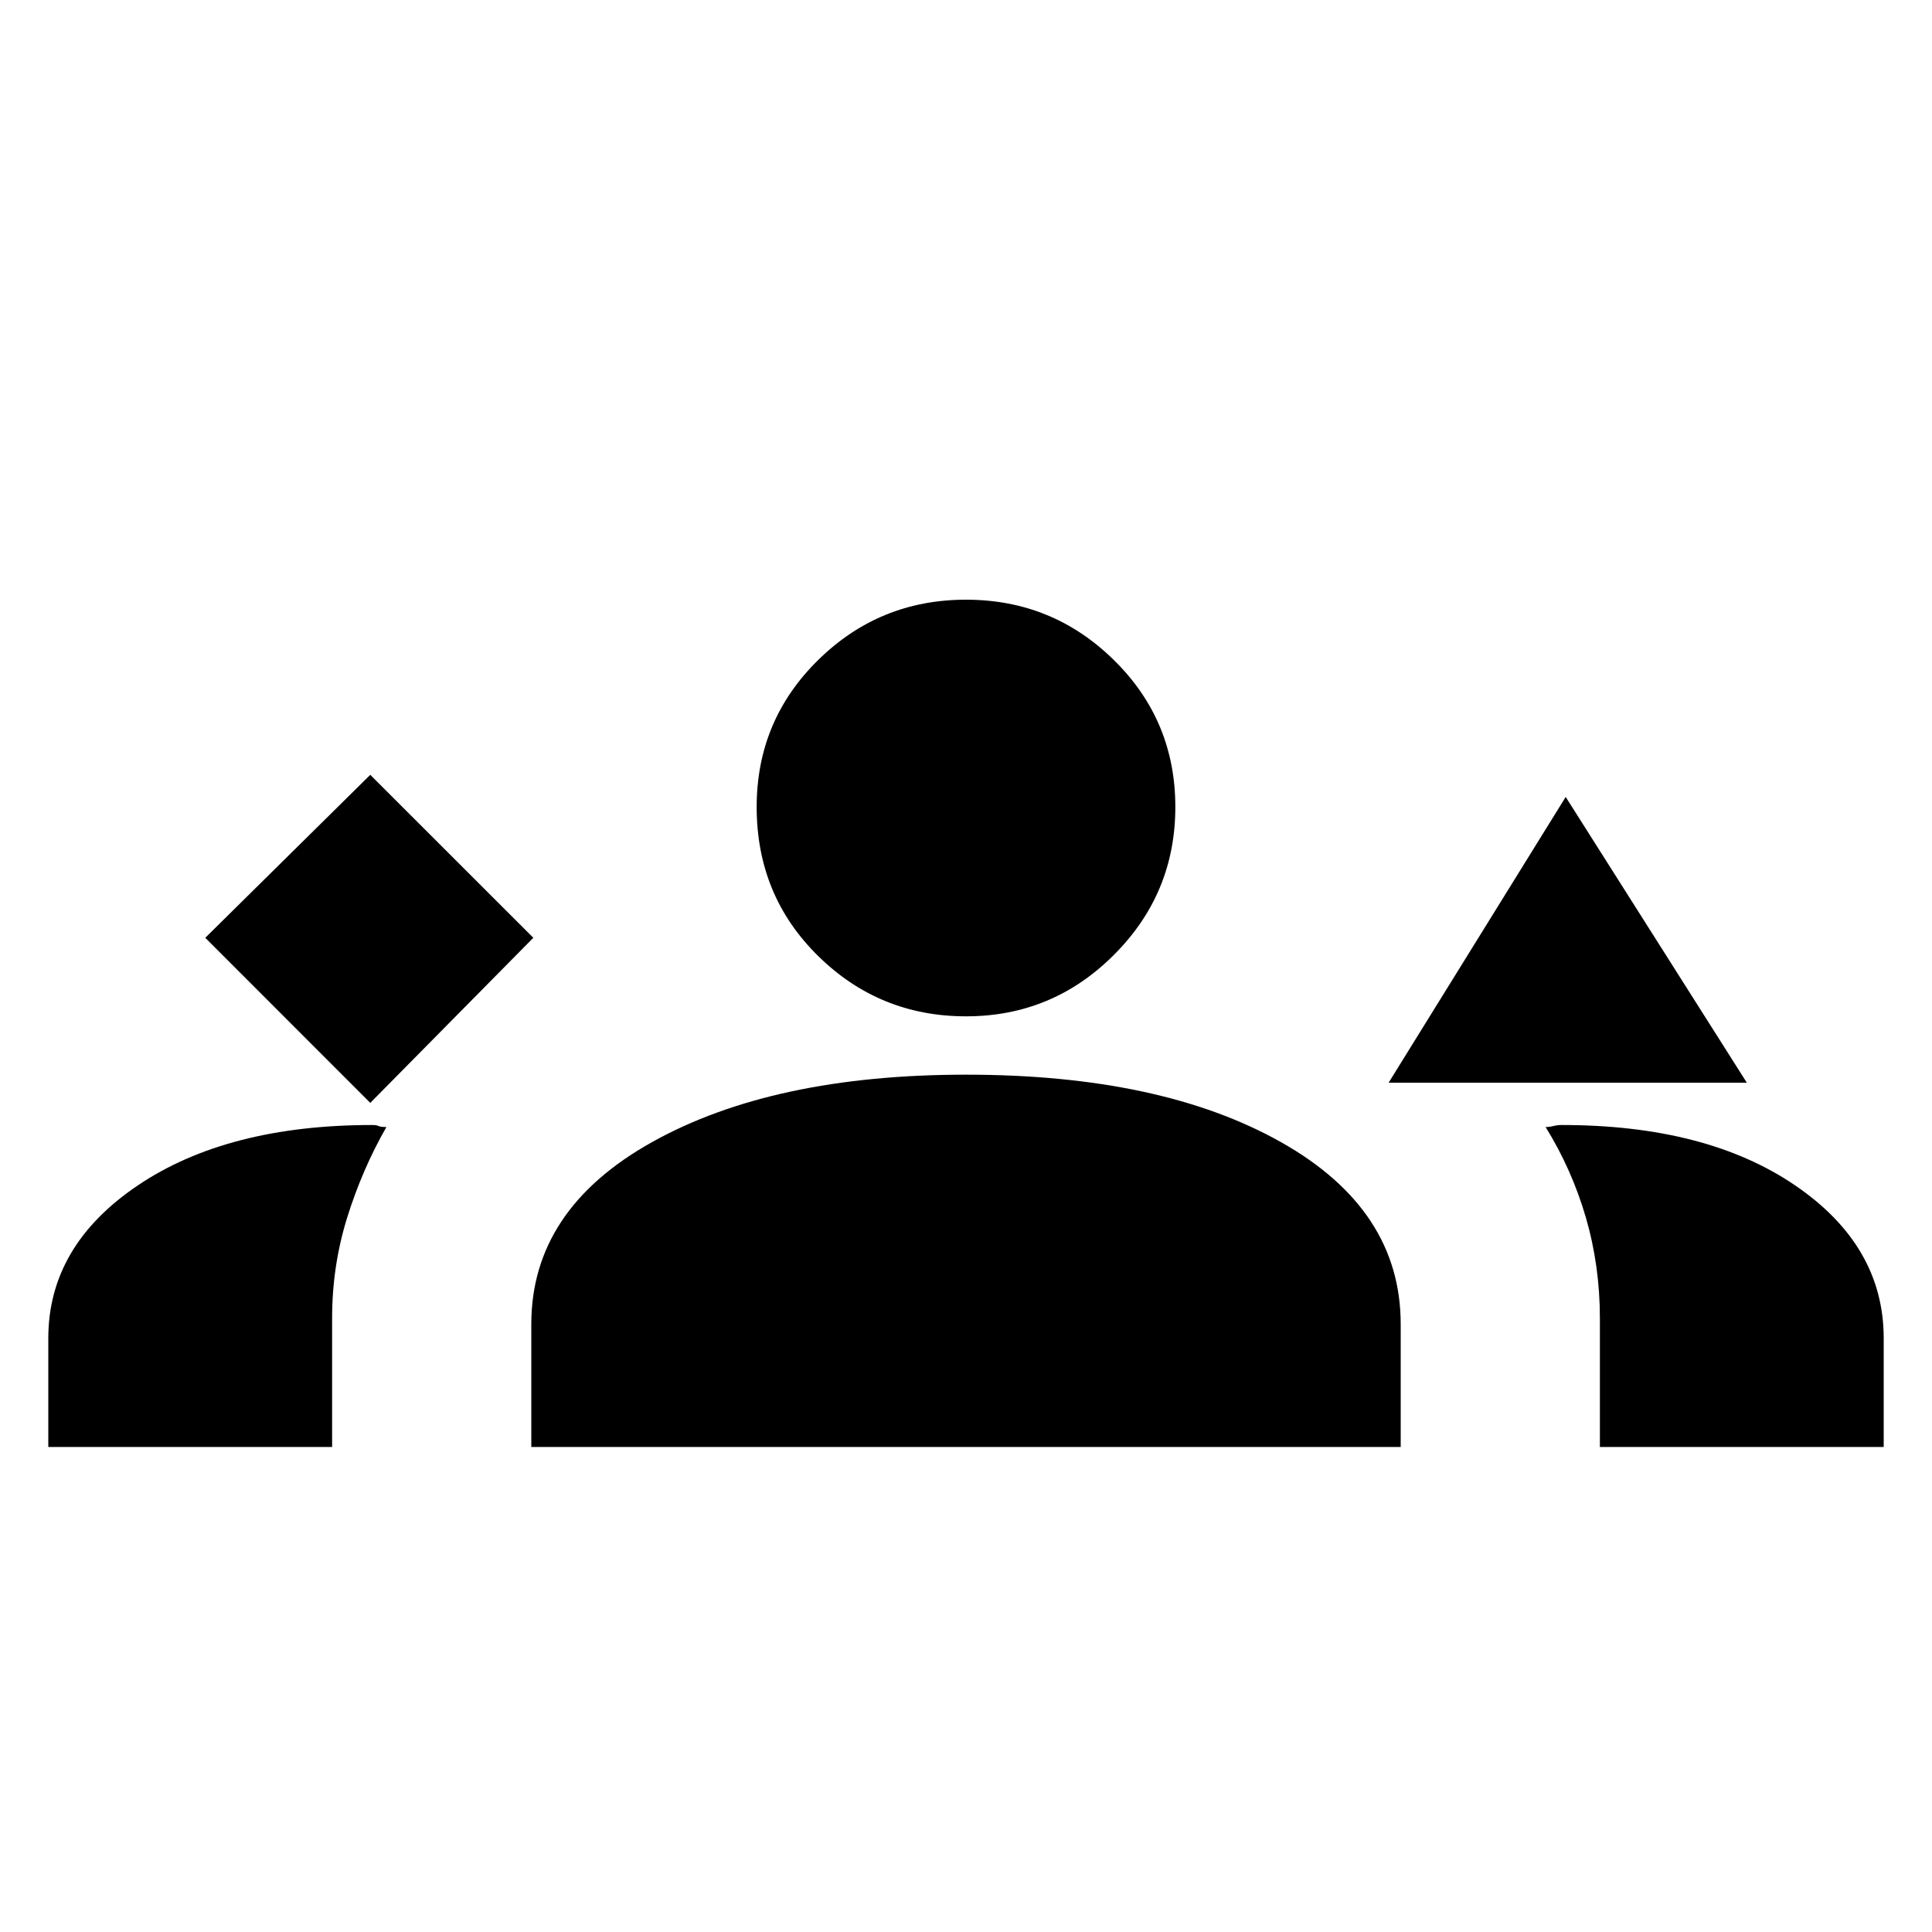 <svg xmlns="http://www.w3.org/2000/svg" height="20" width="20"><path d="m3.833 11.417 1.688-1.709-1.688-1.687-1.708 1.687Zm10.542-.209 1.833-2.958 1.875 2.958ZM.5 14.979v-1.125q0-.958.927-1.583t2.427-.625q.042 0 .063.01.021.011.083.011-.25.437-.406.937-.156.5-.156 1.042v1.333Zm5 0v-1.271q0-1.187 1.25-1.885t3.25-.698q2.021 0 3.26.698 1.24.698 1.24 1.885v1.271Zm11.062 0v-1.333q0-.542-.145-1.042-.146-.5-.417-.937.042 0 .083-.011.042-.01.084-.01 1.5 0 2.416.625.917.625.917 1.583v1.125ZM10 10.521q-.896 0-1.531-.625-.636-.625-.636-1.542 0-.896.636-1.521.635-.625 1.531-.625.896 0 1.531.625.636.625.636 1.521 0 .896-.636 1.531-.635.636-1.531.636Z"/></svg>